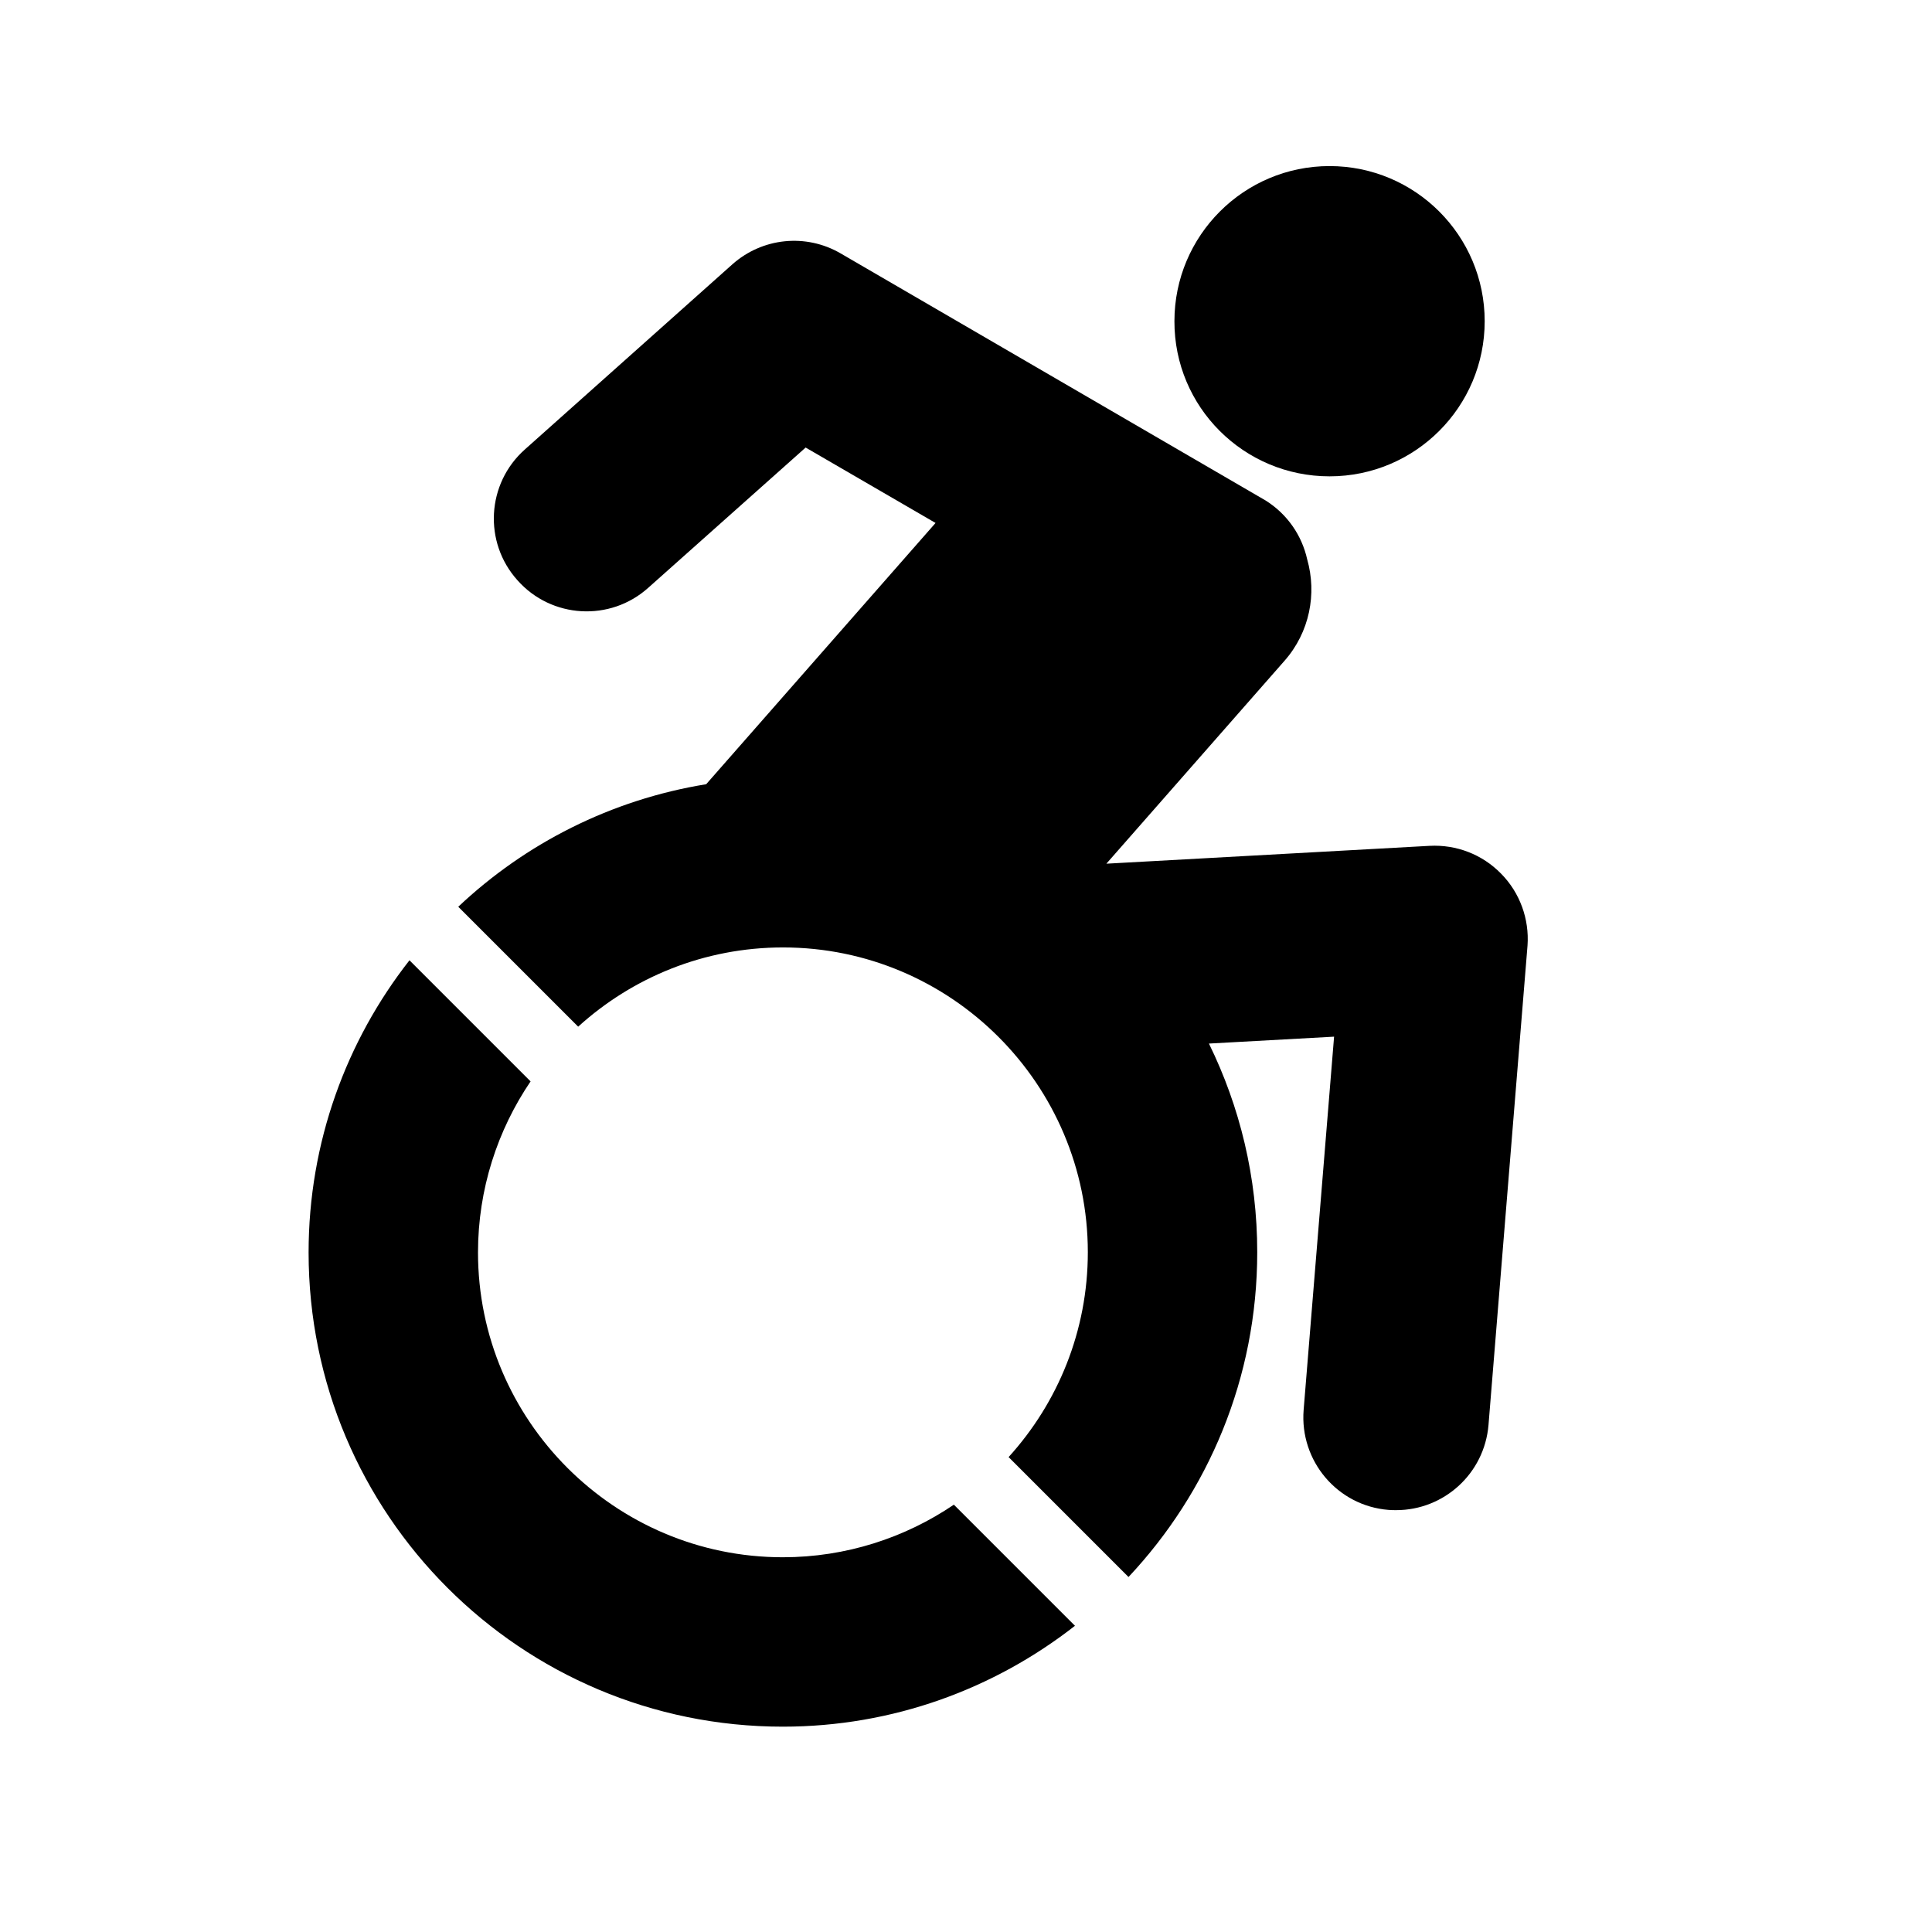 <?xml version="1.0" encoding="utf-8"?>
<!-- Generator: Adobe Illustrator 26.4.1, SVG Export Plug-In . SVG Version: 6.00 Build 0)  -->
<svg version="1.1" id="Layer_1" xmlns="http://www.w3.org/2000/svg" xmlns:xlink="http://www.w3.org/1999/xlink" x="0px" y="0px"
	 viewBox="0 0 812 812" style="enable-background:new 0 0 812 812;" xml:space="preserve">
<g>
	<path d="M630.9,367.2c-7.9-8.1-18.8-12.3-30.1-11.7L465,363l74.8-85.2c10.7-12.1,13.7-28.3,9.6-42.7c-2.2-9.9-8.2-18.9-17.4-24.7
		c-0.3-0.2-178.7-103.9-178.7-103.9c-14.6-8.5-32.9-6.6-45.5,4.6l-87.2,77.8c-16.1,14.3-17.5,39-3.1,55c14.3,16.1,39,17.5,55,3.1
		l66.1-58.9l54.6,31.7l-96.4,109.8c-40,6.5-76,24.9-104.2,51.5l50.4,50.4c22.8-20.7,53-33.3,86.1-33.3
		c70.6,0,128.1,57.5,128.1,128.1c0,33.1-12.6,63.3-33.3,86.1l50.4,50.4c33.5-35.7,54.1-83.6,54.1-136.5c0-31.5-7.3-61.2-20.3-87.7
		l52.6-2.9l-12.8,156.9c-1.7,21.4,14.2,40.3,35.7,42c1.1,0.1,2.1,0.1,3.2,0.1c20.1,0,37.1-15.4,38.8-35.8l16.4-201.5
		C642.8,386.3,638.8,375.2,630.9,367.2z"/>
	<path d="M558.8,200.2c36,0,65.2-29.2,65.2-65.2c0-36-29.2-65.2-65.2-65.2c-36,0-65.2,29.2-65.2,65.2
		C493.5,171,522.7,200.2,558.8,200.2z"/>
	<path d="M329,654.5c-70.6,0-128.1-57.5-128.1-128.1c0-26.6,8.2-51.4,22.1-71.9l-50.9-50.9c-26.5,33.8-42.4,76.5-42.4,122.8
		c0,110.1,89.2,199.3,199.3,199.3c46.3,0,88.9-15.9,122.8-42.4l-50.9-50.9C380.4,646.3,355.6,654.5,329,654.5z"/>
</g>
</svg>
